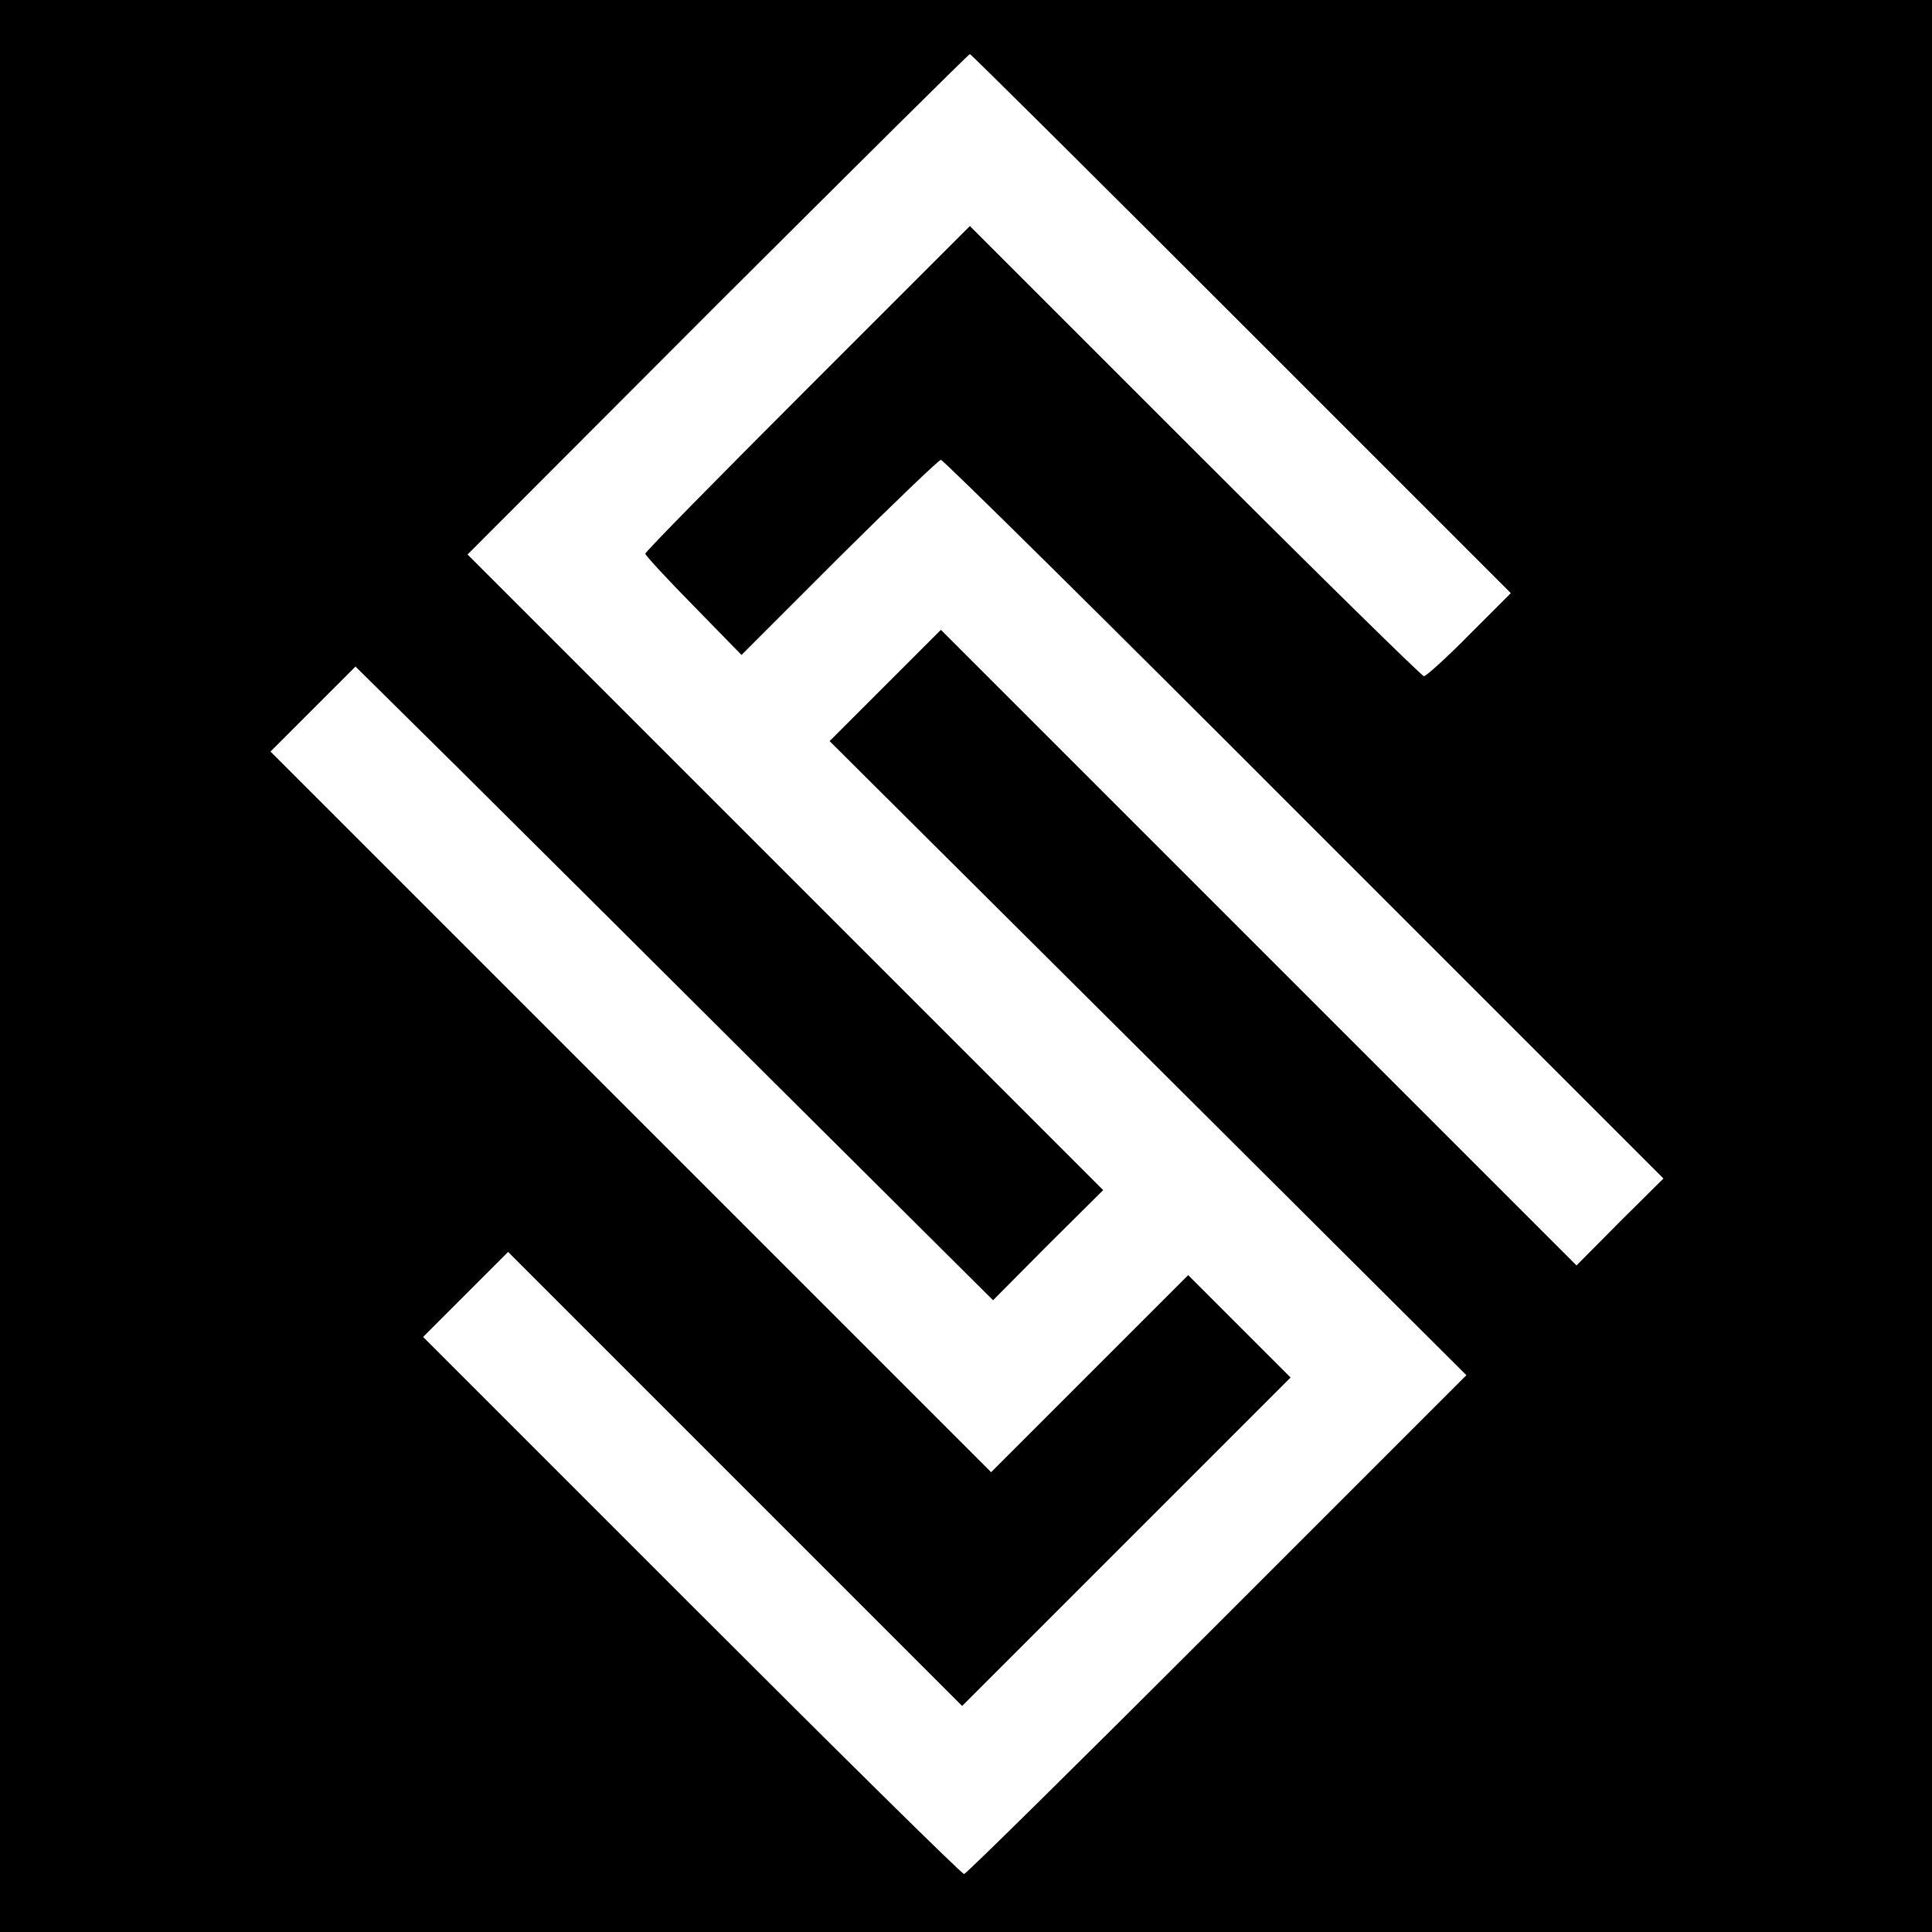 <?xml version="1.0" standalone="no"?>
<!DOCTYPE svg PUBLIC "-//W3C//DTD SVG 20010904//EN"
 "http://www.w3.org/TR/2001/REC-SVG-20010904/DTD/svg10.dtd">
<svg version="1.0" xmlns="http://www.w3.org/2000/svg"
 width="500pt" height="500pt" viewBox="0 0 500 500"
 preserveAspectRatio="xMidYMid meet">
<g transform="translate(0,500) scale(0.1,-0.1)"
fill="#000000" stroke="none">
<path d="M0 2500 l0 -2500 2500 0 2500 0 0 2500 0 2500 -2500 0 -2500 0 0
-2500z m3212 1663 l698 -698 -107 -107 c-59 -60 -112 -108 -118 -108 -5 0
-272 262 -592 582 l-583 583 -420 -420 c-231 -231 -420 -423 -420 -428 0 -4
56 -65 125 -135 l124 -127 253 253 c139 138 258 252 263 252 6 0 429 -418 940
-930 l930 -930 -113 -112 -112 -113 -823 823 -822 822 -144 -144 -144 -144
824 -820 824 -821 -645 -645 c-355 -355 -650 -646 -655 -646 -6 0 -323 313
-705 695 l-695 695 110 110 110 110 587 -587 588 -588 425 425 425 425 -132
132 -133 133 -255 -255 -255 -255 -933 933 -932 932 110 110 110 110 263 -260
c144 -143 515 -512 824 -820 l563 -560 142 143 143 142 -823 823 -822 822 647
648 c357 356 650 647 653 647 3 0 319 -314 702 -697z"/>
</g>
</svg>
